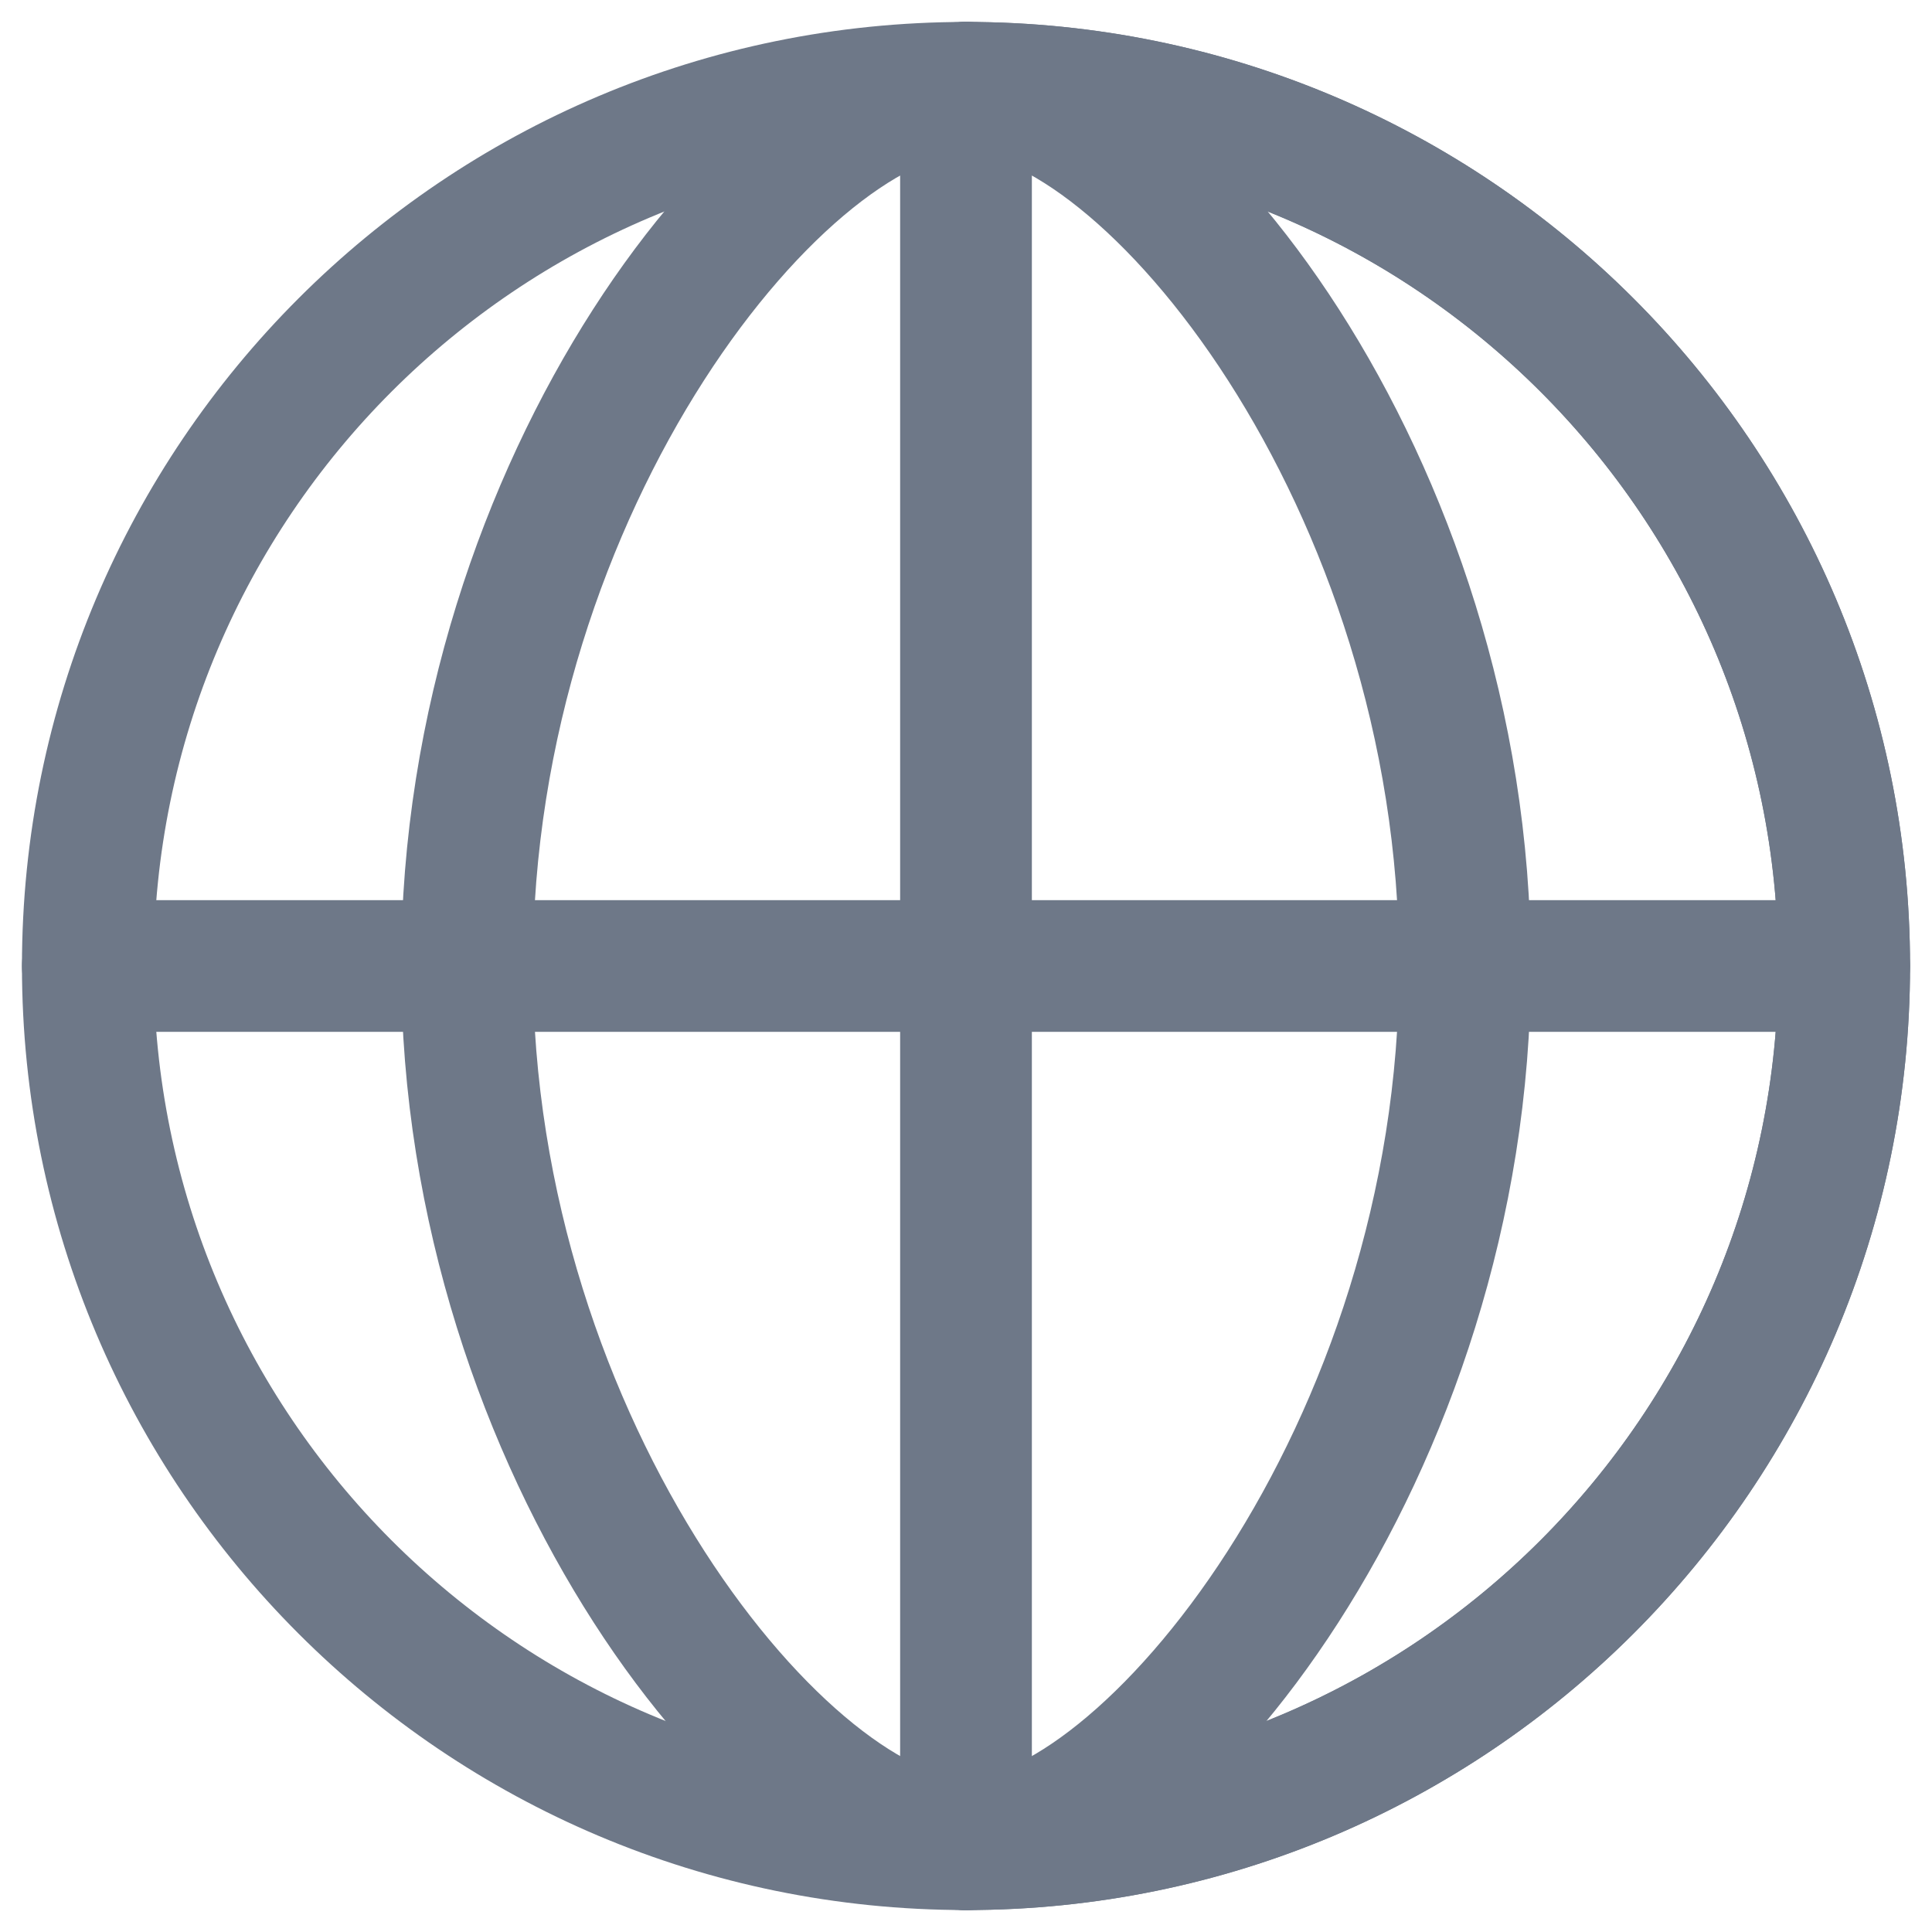 <svg width="22" height="22" viewBox="0 0 22 22" fill="none" xmlns="http://www.w3.org/2000/svg">
<path d="M21 11H1" stroke="#6E7888" stroke-width="1.5" stroke-miterlimit="10" stroke-linecap="round" stroke-linejoin="round"/>
<path d="M11 1V21" stroke="#6E7888" stroke-width="1.5" stroke-miterlimit="10" stroke-linecap="round" stroke-linejoin="round"/>
<path d="M11 21C16.523 21 21 16.523 21 11C21 5.477 16.523 1 11 1C5.477 1 1 5.477 1 11C1 16.523 5.477 21 11 21Z" stroke="#6E7888" stroke-width="1.5" stroke-miterlimit="10" stroke-linecap="round" stroke-linejoin="round"/>
<path d="M11 21C8.955 21 5.318 16.523 5.318 11C5.318 5.477 8.932 1 11 1" stroke="#6E7888" stroke-width="1.5" stroke-miterlimit="10" stroke-linecap="round" stroke-linejoin="round"/>
<path d="M11 21C13.046 21 16.682 16.523 16.682 11C16.682 5.477 13.068 1 11 1" stroke="#6E7888" stroke-width="1.5" stroke-miterlimit="10" stroke-linecap="round" stroke-linejoin="round"/>
<path d="M11 1C16.523 1 21 5.477 21 11C21 16.523 16.523 21 11 21" stroke="#6E7888" stroke-width="1.5" stroke-miterlimit="10" stroke-linecap="round" stroke-linejoin="round"/>
</svg>
